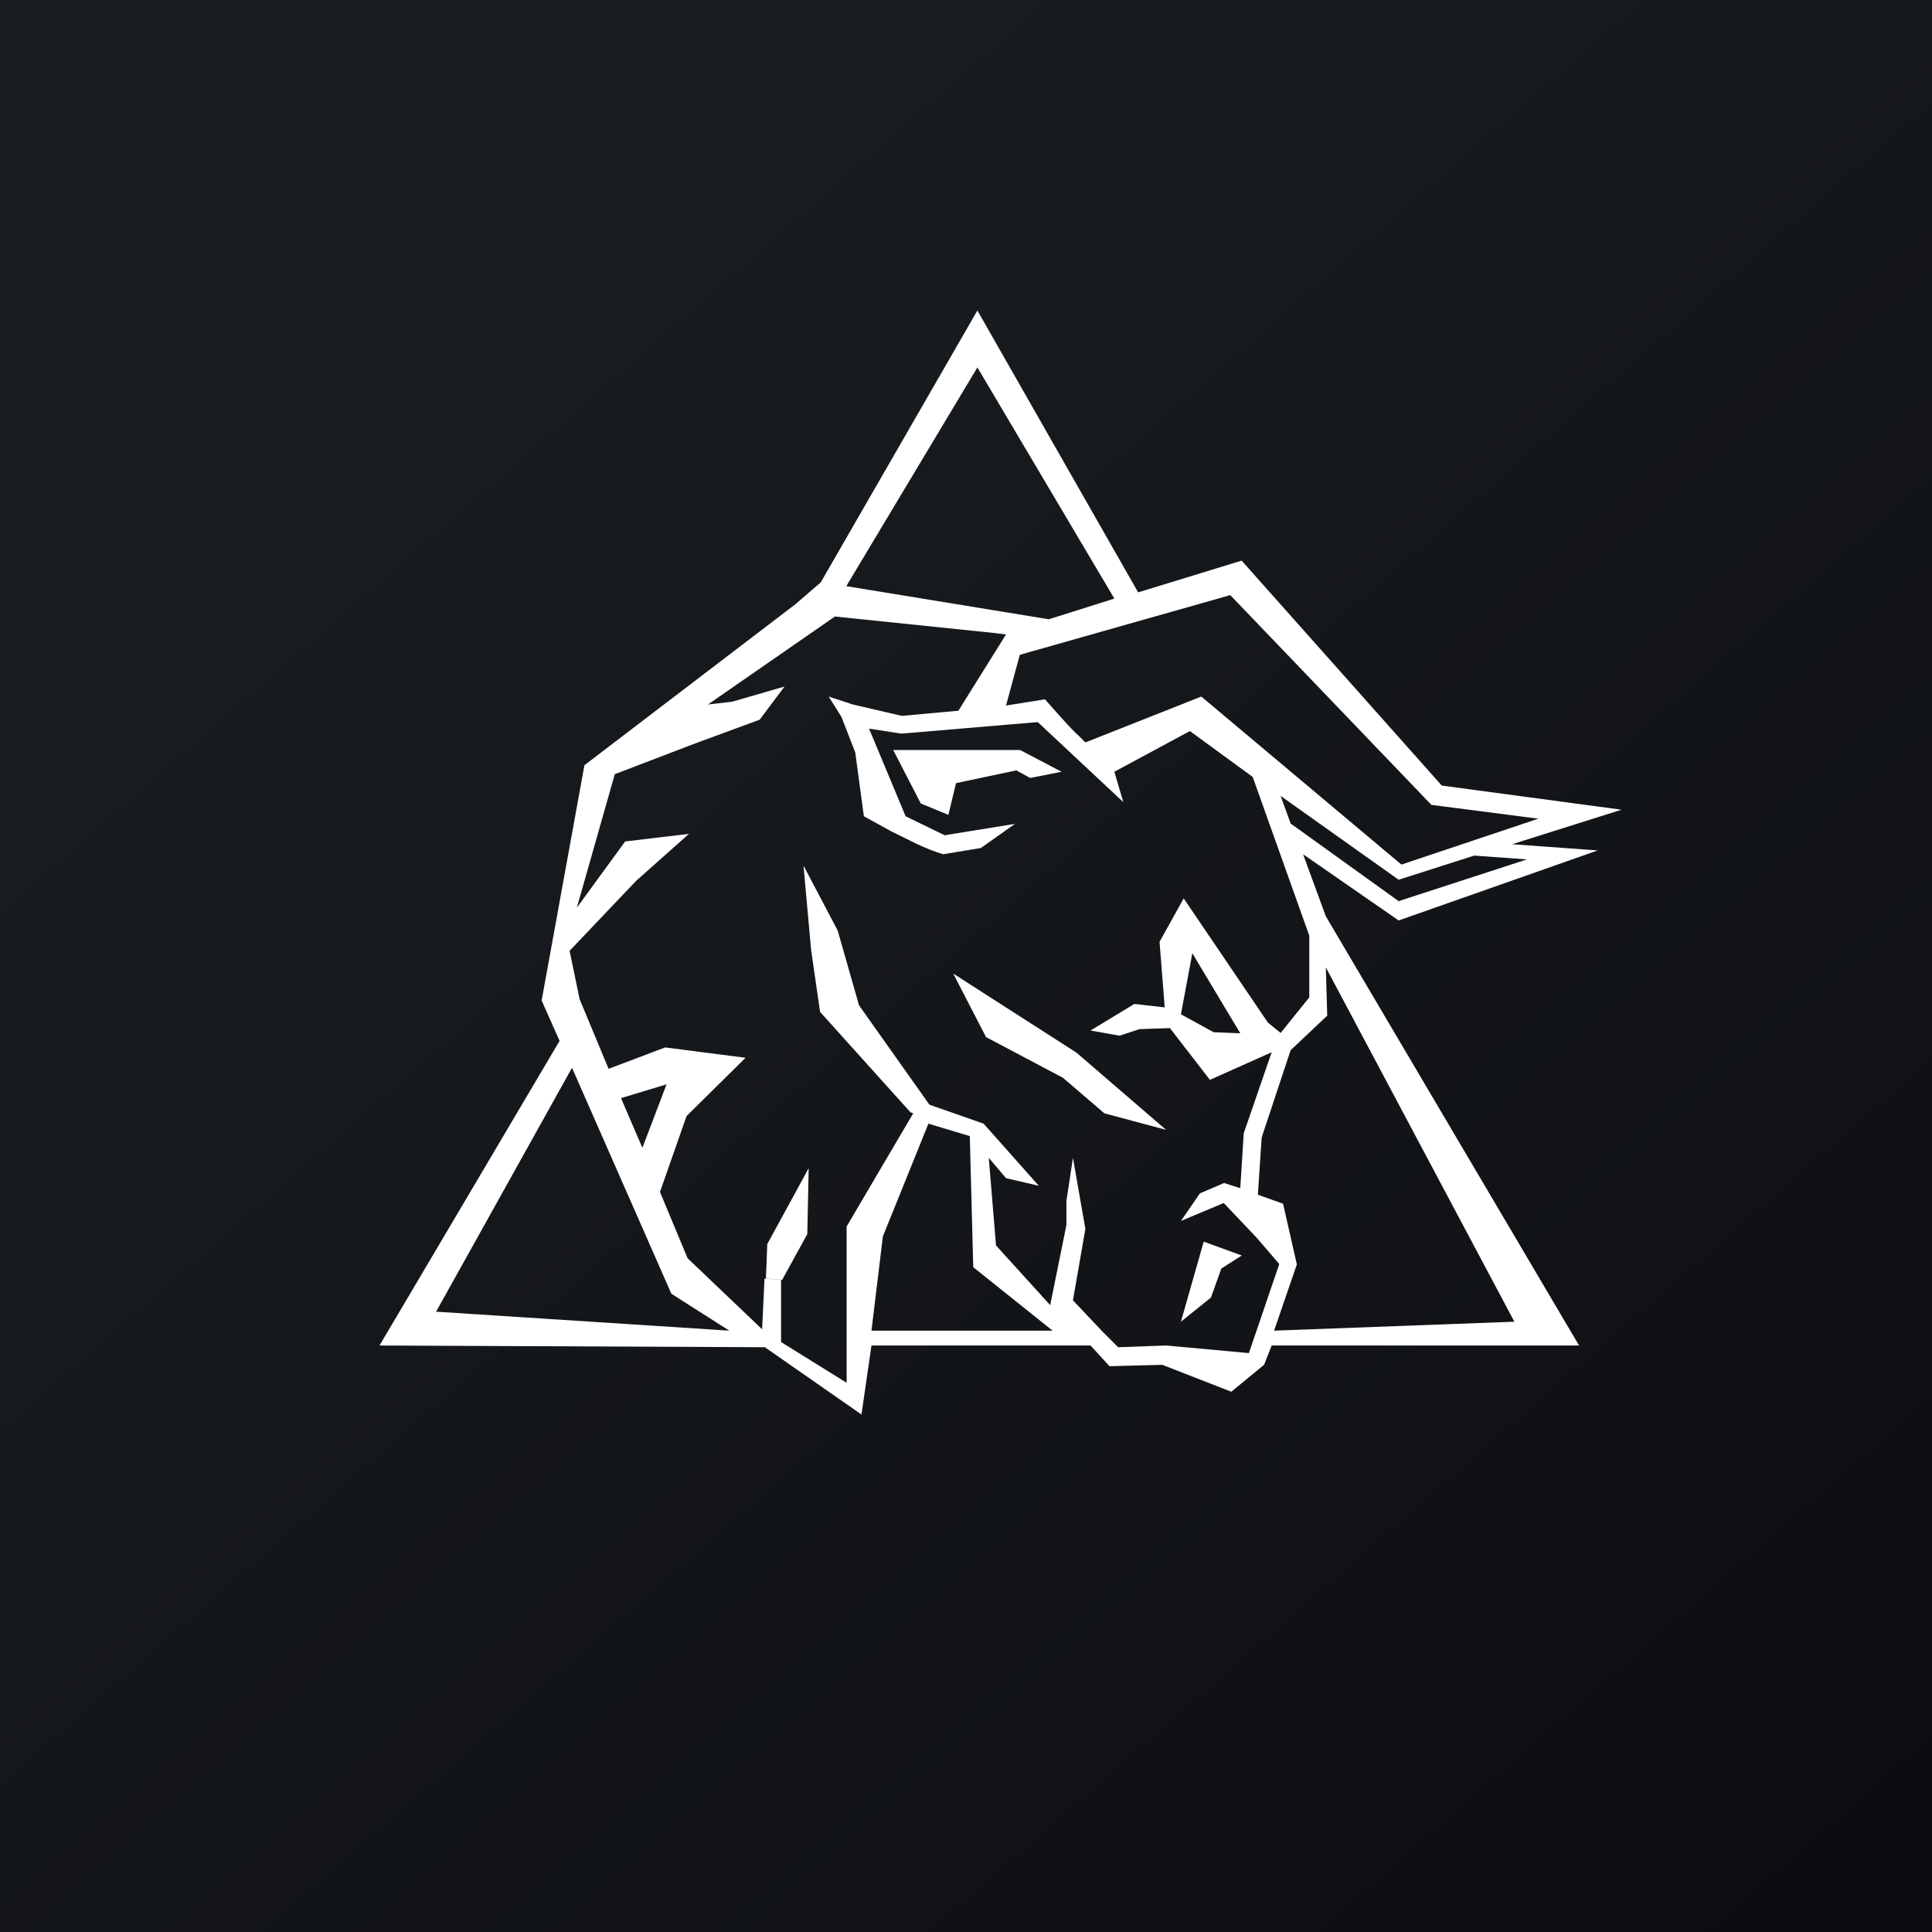<!-- by TradingView --><svg width="56" height="56" viewBox="0 0 56 56" xmlns="http://www.w3.org/2000/svg"><rect x="0" y="0" width="56" height="56" fill="#808080" stroke="none"/><path fill="url(#aswamwy04)" d="M0 0h56v56H0z"/><path d="m47 23.47-3.17 1 2.48.18-5.77 2.03-2.77-1.92.66 1.8L45.77 39h-8.91l-.22.56-.95.78-2-.78-1.53.04-.55-.6h-6.35l-.29 2-2.8-1.95L11 39l5.22-8.83L15.7 29l1.24-6.82 6.12-4.67.73-.63L28.33 9l4.66 8.17 3-.92 5.8 6.52 5.21.7Zm-6.38 1.59 3.97-1.33-3.1-.4-5.83-6.08-6.1 1.73-.4 1.47 1.13-.18s.8.92.99 1.07l.18.18 3.36-1.33 5.8 4.87Zm-.08 1.06 3.72-1.21-1.53-.11-2.19.7-3.42-2.43.29.8 3.13 2.25Zm3.36 12.2-5.47-10.28.04 1.4-1.06 1-.84 2.53-.11 1.66.73.26.4 1.76-.66 1.92 6.97-.26Zm-5.95-11.2-1.64-4.6-1.82-1.33-2.19 1.18.26.88-2.48-2.32-3.9.33h-.08l-.91-.14 1.06 2.54 1.13.55 2.04-.33-.99.7-1.09.18c-.25-.07-.51-.18-.77-.3l-.73-.36-.8-.44-.25-1.85-.4-1.03-.37-.59.7.23 1.42.33 1.64-.15 1.38-2.21-.32-.04-4.64-.48-3.68 2.55.7-.08 1.52-.44-.72.96-1.9.7-2.3.88-1.1 3.87 1.4-1.92 1.85-.22-1.53 1.36-1.93 2.03.29 1.4.84 2.02 1.64-.62 2.33.3-1.71 1.69-.77 2.2.8 1.92 2.16 2.06.07-1.47.48.04v1.8l1.9 1.18v-4.53l1.93-3.28-.08-.03-2.62-2.91-.26-1.8-.22-2.44.99 1.88.62 2.17 2.04 2.88 1.57.55 1.6 1.8-.95-.22-.5-.59.21 2.54 1.57 1.73.47-2.32v-.7l.19-1.25.36 2.06-.36 2.07.87.92.44.44L33.8 39l2.4.22.88-2.58-.66-.77-.95-1-1.24.52.55-.8.7-.3.47.15.1-1.59.81-2.35-1.79.8-1.16-1.5-.88.03-.58.19-.84-.15 1.27-.77.88.1-.15-1.9.7-1.26 2.44 3.6.37.3.83-1.03v-1.8Zm-2 2.83-1.39-2.32-.33 1.77.95.52.77.03Zm-3.65-12.6-3.97-6.7-3.8 6.34 5.87.96 1.9-.6Zm-7.04 21.22h5.25l-2.3-1.84-.1-3.8-1.2-.36-1.32 3.27-.33 2.73Zm-12.62-.55 8.5.55-1.68-1.07-2.88-6.55-3.94 7.07Zm5.98-4.75.7-1.84-1.32.4.62 1.44Zm17.36 3.13-.58.37-.3.84-.87.7.66-2.32 1.1.4Zm-3.97-4.13 1.79.48-2.6-2.24-3.57-2.29.95 1.84 2.23 1.18 1.2 1.03Zm-1.24-9.9-.91.18-.4-.22-1.75.37-.22.92-.8-.33-.8-1.55h3.68l1.2.63Zm-7.37 13.4.04-1.91-1.2 2.2-.04 1 .47.04.73-1.33Z" fill="#fff"/><defs><linearGradient id="aswamwy04" x1="10.42" y1="9.71" x2="68.15" y2="76.02" gradientUnits="userSpaceOnUse"><stop stop-color="#1A1E21"/><stop offset="1" stop-color="#06060A"/></linearGradient></defs></svg>